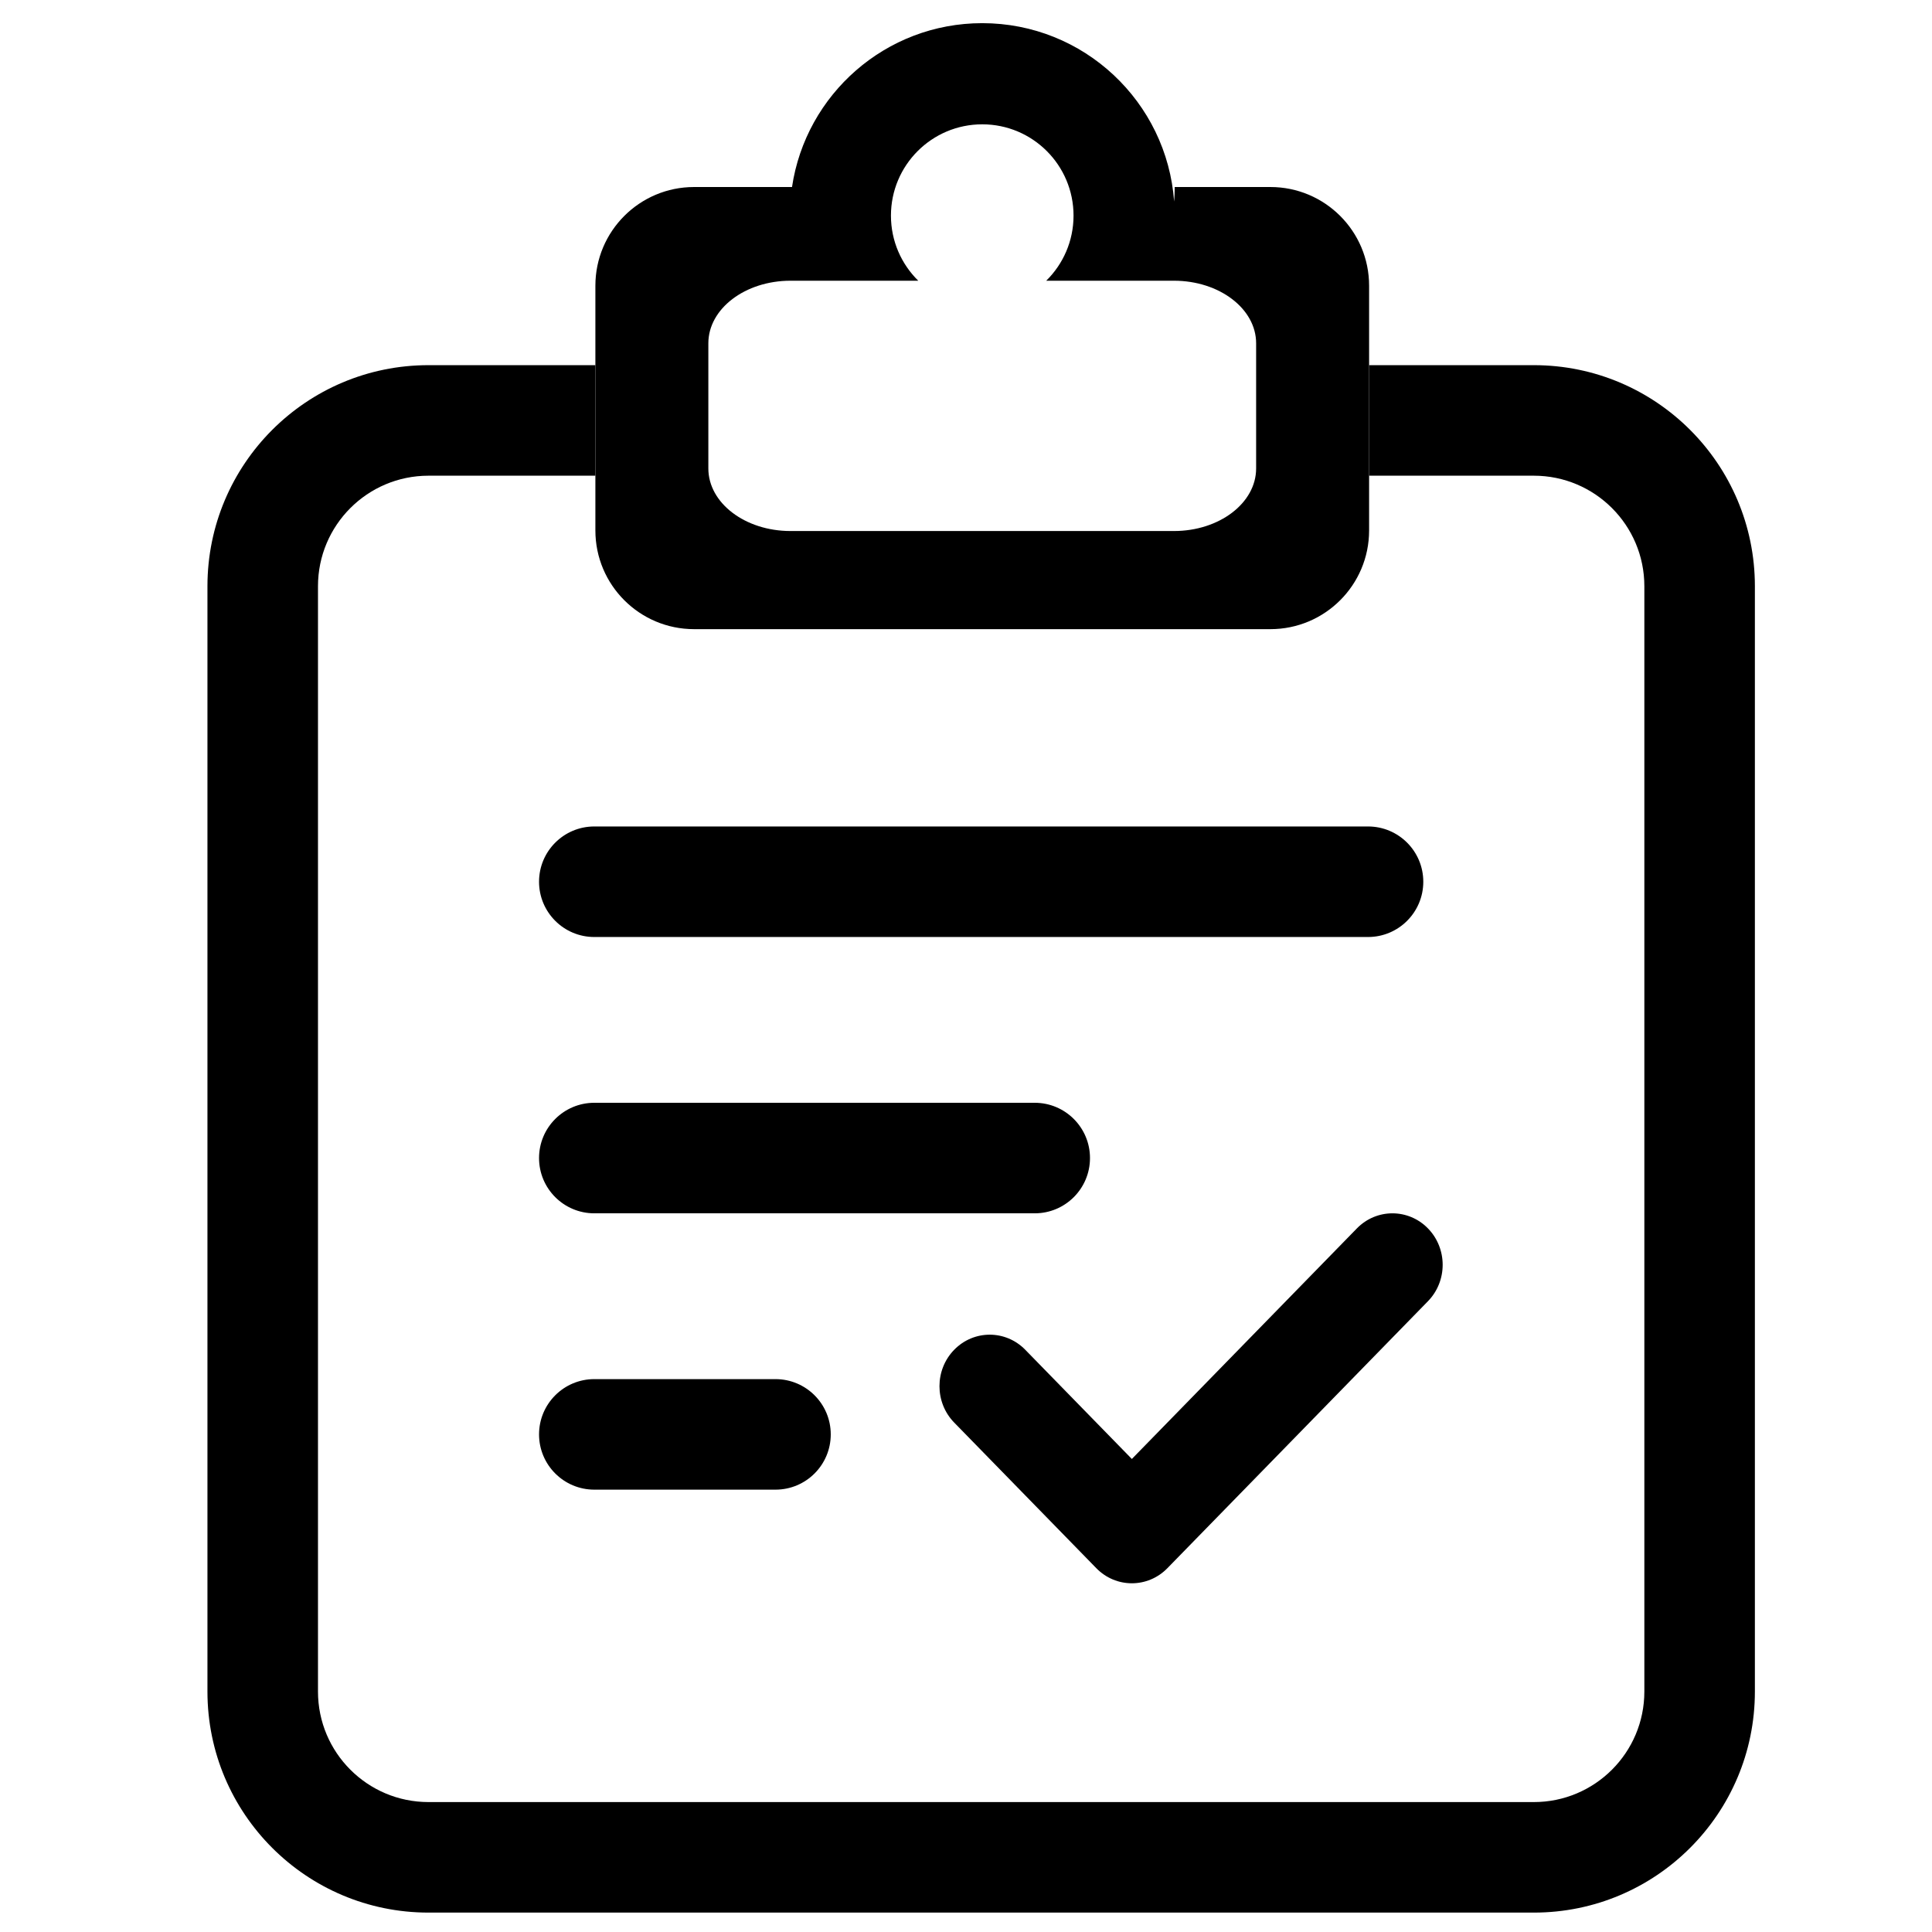 <?xml version="1.0" encoding="utf-8"?>
<!-- Generator: Adobe Illustrator 16.0.0, SVG Export Plug-In . SVG Version: 6.00 Build 0)  -->
<!DOCTYPE svg PUBLIC "-//W3C//DTD SVG 1.1//EN" "http://www.w3.org/Graphics/SVG/1.1/DTD/svg11.dtd">
<svg version="1.1" id="图层_1" xmlns="http://www.w3.org/2000/svg" xmlns:xlink="http://www.w3.org/1999/xlink" x="0px" y="0px"
	 width="1000px" height="1000px" viewBox="0 0 1000 1000" enable-background="new 0 0 1000 1000" xml:space="preserve">
<g>
	<path d="M401.391,713.829h-93.777c-15.796,0-28.604,12.808-28.604,28.607c0,15.796,12.806,28.604,28.604,28.604h93.777
		c15.8,0,28.606-12.808,28.606-28.604C429.997,726.637,417.191,713.829,401.391,713.829z"/>
	<path d="M535.574,570.8H307.613c-15.796,0-28.604,12.812-28.604,28.608s12.806,28.604,28.604,28.604h227.961
		c15.798,0,28.605-12.808,28.605-28.604S551.372,570.8,535.574,570.8z"/>
	<path d="M793.905,189.006h-85.263v57.214h85.263c31.598,0,57.21,25.616,57.21,57.211v572.106c0,31.596-25.612,57.212-57.21,57.212
		H221.796c-31.595,0-57.208-25.616-57.208-57.212V303.432c0-31.594,25.612-57.211,57.208-57.211h86.372v-57.214h-86.373
		c-63.189,0-114.418,51.229-114.418,114.426v572.106c0,63.194,51.229,114.418,114.418,114.418h572.11
		c63.192,0,114.422-51.224,114.422-114.418V303.432C908.327,240.236,857.098,189.006,793.905,189.006z"/>
	<path d="M708.088,427.778H307.613c-15.796,0-28.604,12.809-28.604,28.612c0,15.792,12.806,28.603,28.604,28.603h400.475
		c15.8,0,28.606-12.811,28.606-28.603C736.694,440.587,723.888,427.778,708.088,427.778z"/>
	<path d="M657.556,96.802h-49.532c0,2.536-0.106,5.046-0.292,7.533c-3.728-51.619-46.756-92.347-99.325-92.347
		c-49.981,0-91.312,36.825-98.466,84.814h-50.686c-28.214,0-51.086,22.873-51.086,51.086v126.673
		c0,28.215,22.872,51.086,51.086,51.086h298.302c28.215,0,51.087-22.872,51.087-51.086V147.889
		C708.643,119.675,685.771,96.802,657.556,96.802z M650.169,242.47c0,17.888-19.04,32.389-42.529,32.389H409.17
		c-23.488,0-42.529-14.501-42.529-32.389v-64.779c0-17.888,19.041-32.39,42.529-32.39h66.115c-8.72-8.573-14.135-20.5-14.135-33.695
		c0-26.099,21.157-47.255,47.256-47.255c26.097,0,47.253,21.156,47.253,47.255c0,13.195-5.414,25.122-14.134,33.695h66.114
		c23.489,0,42.529,14.501,42.529,32.39V242.47z"/>
	<g>
		<path fill-rule="evenodd" clip-rule="evenodd" d="M739.104,635.82c-10.157-10.406-26.625-10.406-36.782,0L585.842,755.163
			l-55.17-56.527c-10.158-10.41-26.626-10.41-36.78,0c-10.161,10.403-10.161,27.278,0,37.687l73.562,75.373
			c10.158,10.409,26.624,10.409,36.779,0l134.871-138.188C749.261,663.101,749.261,646.227,739.104,635.82L739.104,635.82z"/>
	</g>
</g>
</svg>
